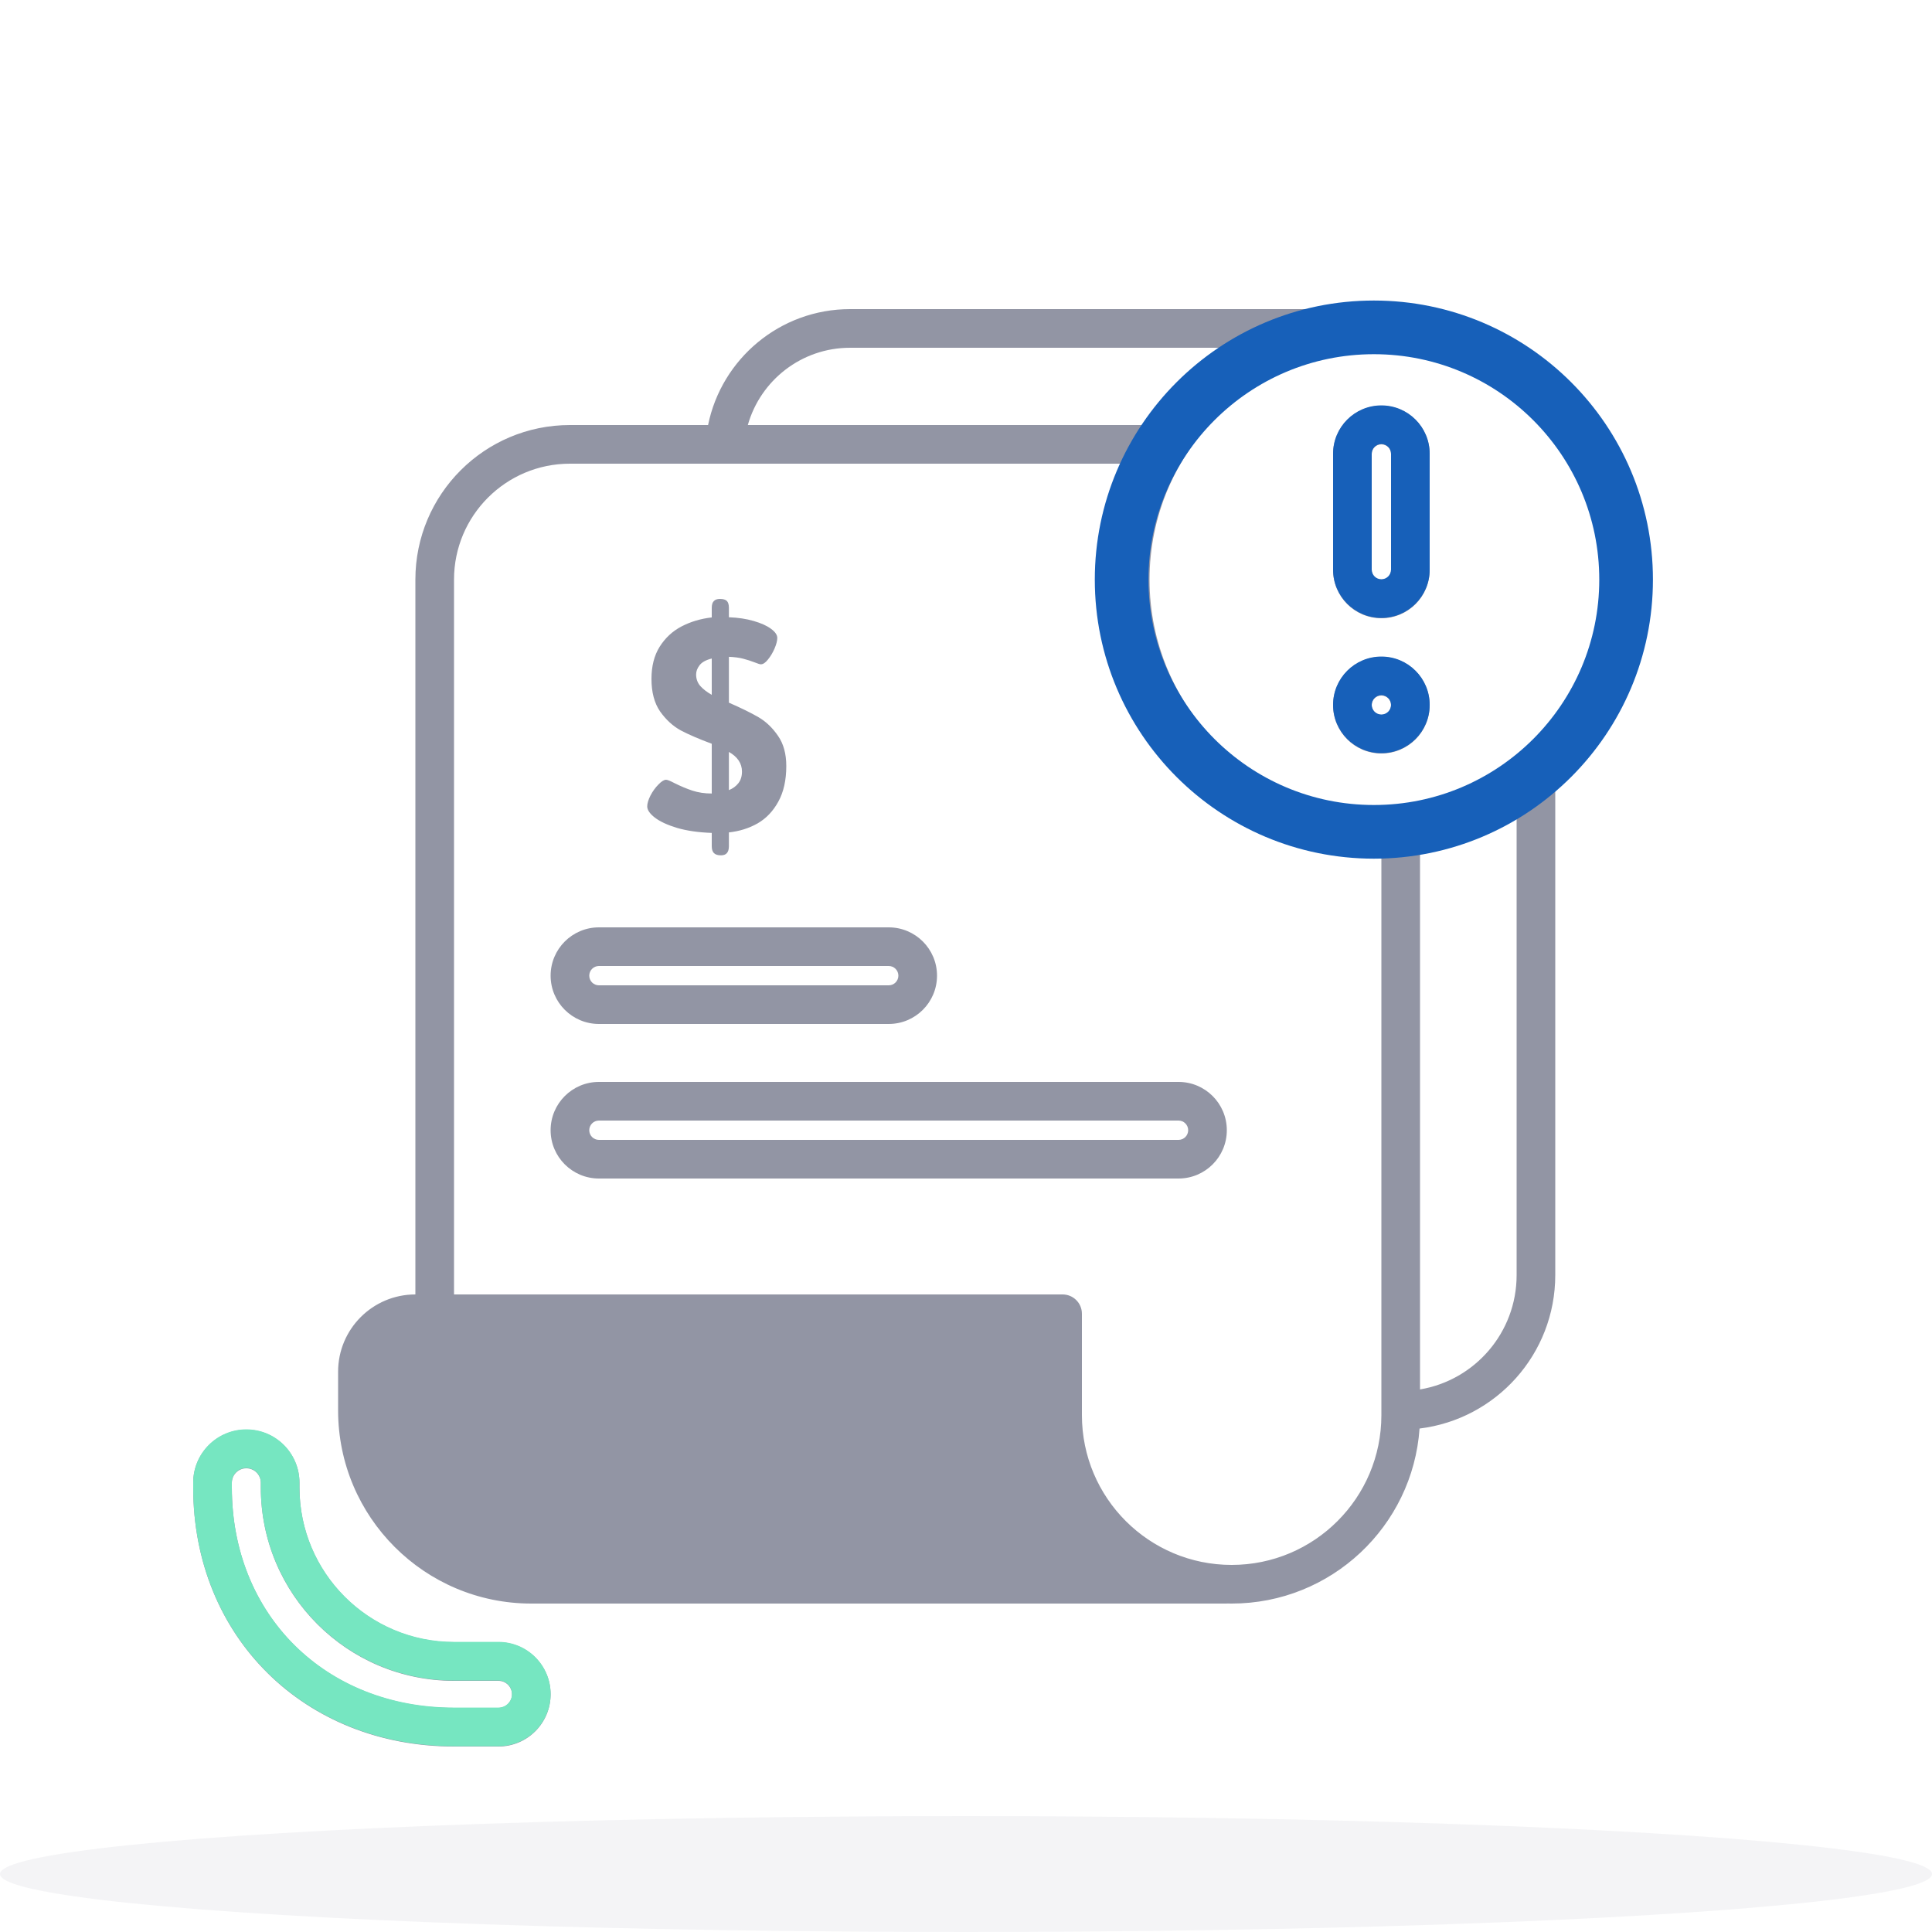 <svg width="180" height="180" viewBox="0 0 180 180" fill="none" xmlns="http://www.w3.org/2000/svg">
<ellipse opacity="0.1" cx="90" cy="174.6" rx="90" ry="5.4" fill="#9295A4"/>
<path fill-rule="evenodd" clip-rule="evenodd" d="M69.673 39.6C70.848 35.444 74.668 32.4 79.2 32.4H115.713C112.669 34.234 110.044 36.693 108.017 39.6H69.673ZM105.925 43.2H53.1C47.135 43.2 42.3 48.035 42.3 54V120.6H98.1H99C99.994 120.6 100.8 121.406 100.8 122.4V131.85C100.8 139.554 107.046 145.8 114.75 145.8C122.454 145.8 128.7 139.554 128.7 131.85V79.2C114.782 79.2 103.5 67.917 103.5 54C103.5 50.135 104.37 46.473 105.925 43.2ZM132.3 78.945V129.45C137.408 128.594 141.3 124.151 141.3 118.8V75.829C138.58 77.402 135.54 78.481 132.3 78.945ZM144.9 73.303V118.8C144.9 126.158 139.381 132.227 132.257 133.094C131.618 142.206 124.024 149.4 114.75 149.4C114.593 149.4 114.436 149.398 114.28 149.394L114.3 149.4H49.5C39.559 149.4 31.5 141.341 31.5 131.4V127.8C31.5 123.823 34.724 120.6 38.7 120.6V54C38.7 46.047 45.147 39.6 53.1 39.6H65.97C67.221 33.438 72.669 28.8 79.2 28.8H126.9V28.863C127.495 28.821 128.095 28.8 128.7 28.8C142.618 28.8 153.9 40.082 153.9 54C153.9 61.749 150.402 68.681 144.9 73.303ZM21.6 138.15C21.6 137.404 22.204 136.8 22.95 136.8C23.696 136.8 24.3 137.404 24.3 138.15V138.6C24.3 148.541 32.359 156.6 42.3 156.6H46.44C47.136 156.6 47.7 157.164 47.7 157.86C47.7 158.556 47.136 159.12 46.44 159.12H42.3C30.351 159.12 21.6 150.51 21.6 138.6V138.15ZM22.95 133.2C20.216 133.2 18 135.416 18 138.15V138.6C18 152.536 28.402 162.72 42.3 162.72H46.44C49.124 162.72 51.3 160.544 51.3 157.86C51.3 155.176 49.124 153 46.44 153H42.3C34.347 153 27.9 146.553 27.9 138.6V138.15C27.9 135.416 25.684 133.2 22.95 133.2ZM51.3 90.9C51.3 88.415 53.315 86.4 55.8 86.4H82.8C85.285 86.4 87.3 88.415 87.3 90.9C87.3 93.385 85.285 95.4 82.8 95.4H55.8C53.315 95.4 51.3 93.385 51.3 90.9ZM55.8 90C55.303 90 54.9 90.403 54.9 90.9C54.9 91.397 55.303 91.8 55.8 91.8H82.8C83.297 91.8 83.7 91.397 83.7 90.9C83.7 90.403 83.297 90 82.8 90H55.8ZM66.517 79.483C66.654 79.62 66.871 79.689 67.166 79.689C67.419 79.689 67.604 79.62 67.72 79.483C67.846 79.346 67.91 79.129 67.91 78.834V77.553C68.89 77.447 69.782 77.168 70.583 76.714C71.385 76.25 72.028 75.575 72.513 74.689C73.009 73.793 73.257 72.685 73.257 71.367C73.257 70.228 72.998 69.289 72.482 68.551C71.965 67.802 71.364 67.227 70.678 66.827C69.993 66.426 69.07 65.972 67.91 65.466V61.194C68.437 61.216 68.88 61.274 69.239 61.369C69.608 61.464 69.982 61.585 70.362 61.732C70.625 61.838 70.799 61.891 70.884 61.891C71.095 61.891 71.316 61.743 71.548 61.448C71.791 61.152 71.996 60.81 72.165 60.419C72.334 60.019 72.418 59.692 72.418 59.438C72.418 59.154 72.223 58.869 71.833 58.584C71.453 58.299 70.915 58.057 70.219 57.856C69.534 57.656 68.764 57.54 67.91 57.508V56.638C67.91 56.332 67.846 56.116 67.72 55.99C67.593 55.863 67.377 55.8 67.071 55.8C66.818 55.8 66.628 55.868 66.502 56.005C66.375 56.132 66.312 56.343 66.312 56.638V57.524C65.289 57.64 64.35 57.92 63.496 58.363C62.652 58.806 61.972 59.438 61.455 60.261C60.949 61.073 60.696 62.07 60.696 63.251C60.696 64.496 60.965 65.508 61.502 66.289C62.051 67.059 62.689 67.644 63.417 68.045C64.155 68.435 65.12 68.852 66.312 69.294V73.93C65.658 73.93 65.057 73.84 64.508 73.661C63.97 73.482 63.417 73.25 62.847 72.965C62.446 72.754 62.183 72.648 62.056 72.648C61.866 72.648 61.629 72.796 61.344 73.091C61.059 73.376 60.812 73.719 60.601 74.12C60.4 74.52 60.3 74.858 60.3 75.132C60.3 75.459 60.537 75.807 61.012 76.176C61.497 76.546 62.193 76.867 63.1 77.141C64.018 77.405 65.088 77.558 66.312 77.6V78.834C66.312 79.129 66.38 79.346 66.517 79.483ZM65.173 61.986C65.384 61.701 65.763 61.49 66.312 61.353V64.738C65.837 64.464 65.473 64.179 65.22 63.884C64.978 63.589 64.856 63.241 64.856 62.84C64.856 62.544 64.962 62.26 65.173 61.986ZM68.796 72.965C68.574 73.25 68.279 73.466 67.91 73.614V70.054C68.722 70.518 69.128 71.13 69.128 71.889C69.128 72.322 69.017 72.68 68.796 72.965ZM51.3 105.3C51.3 102.815 53.315 100.8 55.8 100.8H109.8C112.285 100.8 114.3 102.815 114.3 105.3C114.3 107.785 112.285 109.8 109.8 109.8H55.8C53.315 109.8 51.3 107.785 51.3 105.3ZM55.8 104.4C55.303 104.4 54.9 104.803 54.9 105.3C54.9 105.797 55.303 106.2 55.8 106.2H109.8C110.297 106.2 110.7 105.797 110.7 105.3C110.7 104.803 110.297 104.4 109.8 104.4H55.8ZM107.1 54C107.1 42.071 116.771 32.4 128.7 32.4C140.629 32.4 150.3 42.071 150.3 54C150.3 65.929 140.629 75.6 128.7 75.6C116.771 75.6 107.1 65.929 107.1 54ZM124.2 42.3C124.2 39.815 126.215 37.8 128.7 37.8C131.185 37.8 133.2 39.815 133.2 42.3V53.1C133.2 55.585 131.185 57.6 128.7 57.6C126.215 57.6 124.2 55.585 124.2 53.1V42.3ZM128.7 41.4C128.203 41.4 127.8 41.803 127.8 42.3V53.1C127.8 53.597 128.203 54 128.7 54C129.197 54 129.6 53.597 129.6 53.1V42.3C129.6 41.803 129.197 41.4 128.7 41.4ZM128.7 70.2C126.215 70.2 124.2 68.185 124.2 65.7C124.2 63.215 126.215 61.2 128.7 61.2C131.185 61.2 133.2 63.215 133.2 65.7C133.2 68.185 131.185 70.2 128.7 70.2ZM127.8 65.7C127.8 66.197 128.203 66.6 128.7 66.6C129.197 66.6 129.6 66.197 129.6 65.7C129.6 65.203 129.197 64.8 128.7 64.8C128.203 64.8 127.8 65.203 127.8 65.7Z" fill="#9295A4"/>
<path fill-rule="evenodd" clip-rule="evenodd" d="M21.6 138.12C21.6 137.374 22.204 136.77 22.95 136.77C23.695 136.77 24.3 137.374 24.3 138.12V138.57C24.3 148.511 32.359 156.57 42.3 156.57H46.44C47.136 156.57 47.7 157.134 47.7 157.83C47.7 158.526 47.136 159.09 46.44 159.09H42.3C30.351 159.09 21.6 150.48 21.6 138.57V138.12ZM22.95 133.17C20.216 133.17 18 135.386 18 138.12V138.57C18 152.507 28.401 162.69 42.3 162.69H46.44C49.124 162.69 51.3 160.514 51.3 157.83C51.3 155.146 49.124 152.97 46.44 152.97H42.3C34.347 152.97 27.9 146.523 27.9 138.57V138.12C27.9 135.386 25.684 133.17 22.95 133.17Z" fill="#76E6C1"/>
<path fill-rule="evenodd" clip-rule="evenodd" d="M124.2 42.27C124.2 39.784 126.215 37.77 128.7 37.77C131.185 37.77 133.2 39.784 133.2 42.27V53.069C133.2 55.555 131.185 57.569 128.7 57.569C126.215 57.569 124.2 55.555 124.2 53.069V42.27ZM128.7 41.37C128.203 41.37 127.8 41.773 127.8 42.27V53.069C127.8 53.567 128.203 53.969 128.7 53.969C129.197 53.969 129.6 53.567 129.6 53.069V42.27C129.6 41.773 129.197 41.37 128.7 41.37ZM128.7 70.169C126.215 70.169 124.2 68.155 124.2 65.669C124.2 63.184 126.215 61.169 128.7 61.169C131.185 61.169 133.2 63.184 133.2 65.669C133.2 68.155 131.185 70.169 128.7 70.169ZM127.8 65.669C127.8 66.167 128.203 66.57 128.7 66.57C129.197 66.57 129.6 66.167 129.6 65.669C129.6 65.172 129.197 64.769 128.7 64.769C128.203 64.769 127.8 65.172 127.8 65.669Z" fill="#1760B9"/>
<circle cx="128" cy="54" r="23.5" stroke="#1760B9" stroke-width="5"/>
</svg>
